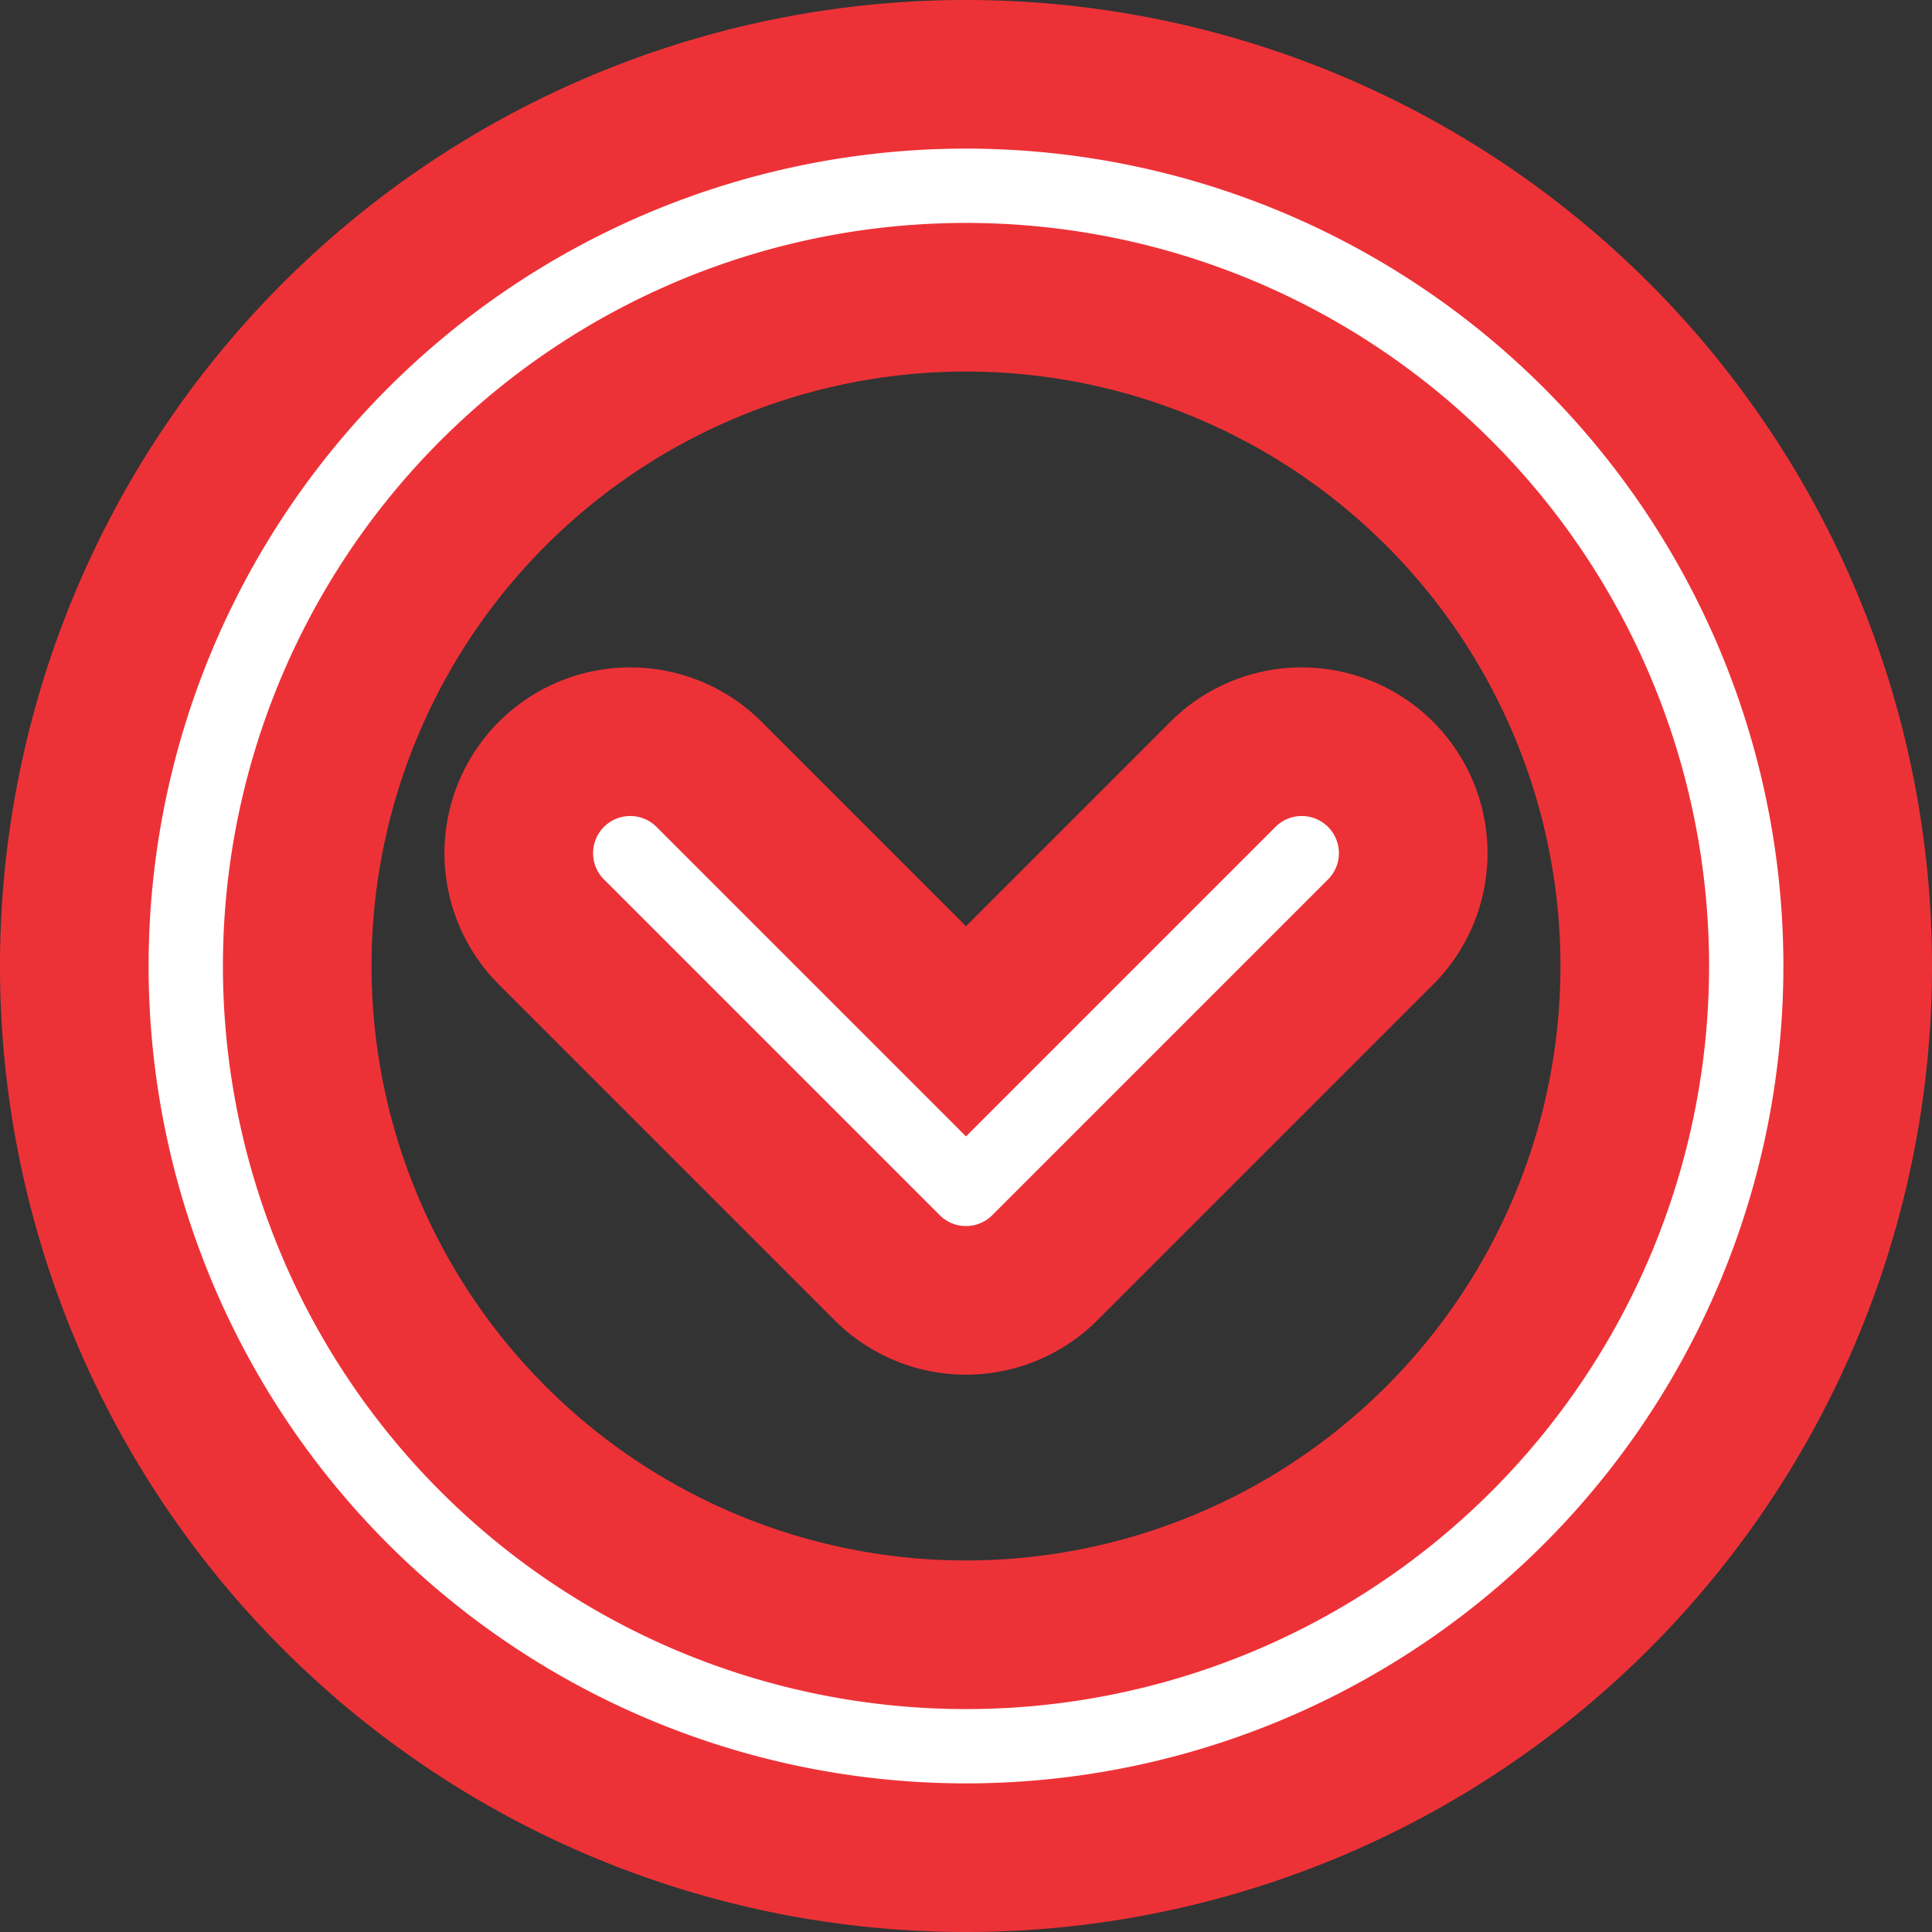 <svg xmlns="http://www.w3.org/2000/svg" width="52" height="52" viewBox="0 0 52 52">
  <rect x="0" y="0" width="52" height="52" fill="#333333" stroke="none"/>
  <path id="arrow_cr" d="M344,32a24,24,0,1,0,24,24A24,24,0,0,0,344,32Zm0,42a18,18,0,1,1,18-18A18,18,0,0,1,344,74Zm6.879-23.121L344,57.758l-6.879-6.879a3,3,0,1,0-4.242,4.242l9,9a3,3,0,0,0,4.242,0l9-9a3,3,0,1,0-4.242-4.242Z" transform="translate(-318 -30)" fill="#fff" stroke="#ed3237" stroke-width="4" fill-rule="evenodd"/>
</svg>
